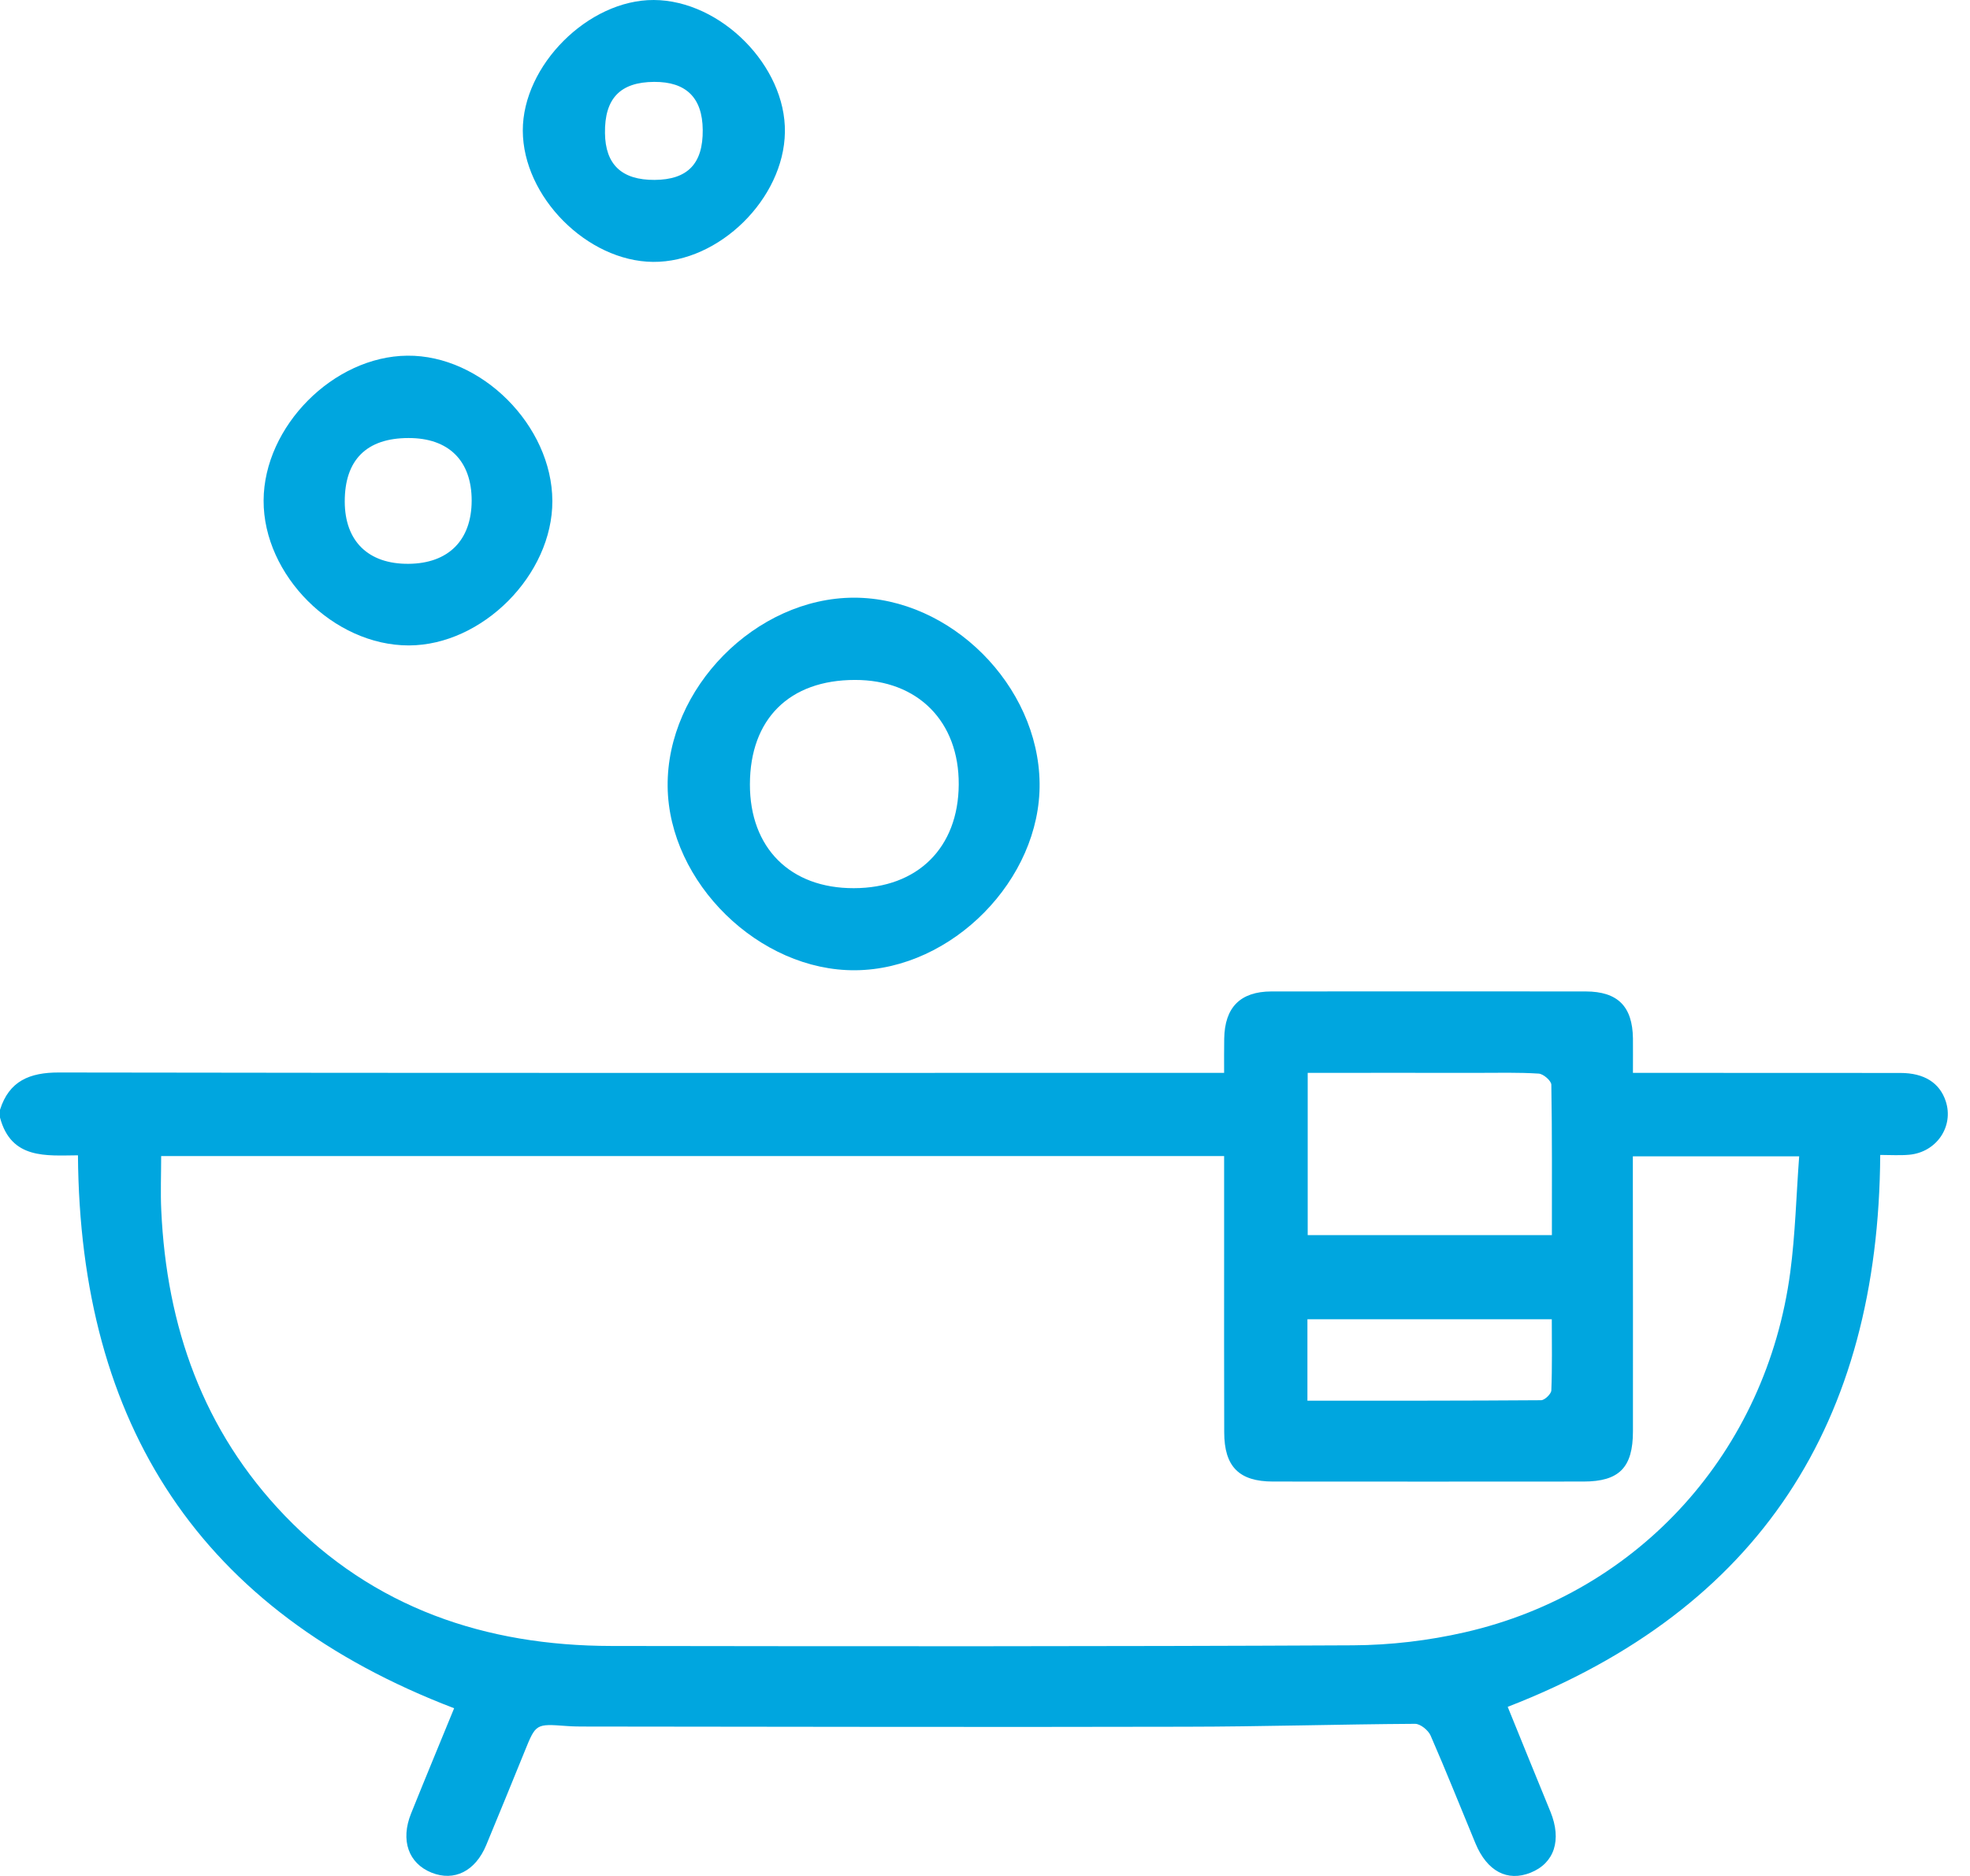 <svg width="21" height="20" viewBox="0 0 21 20" fill="none" xmlns="http://www.w3.org/2000/svg">
<g clip-path="url(#clip0)">
<path d="M0 11.832C0.097 11.524 0.316 11.434 0.626 11.434C4.658 11.441 8.69 11.438 12.722 11.438C12.823 11.438 12.923 11.438 13.049 11.438C13.049 11.301 13.048 11.188 13.05 11.074C13.055 10.739 13.222 10.571 13.553 10.57C14.67 10.569 15.787 10.569 16.904 10.57C17.245 10.571 17.402 10.729 17.407 11.07C17.408 11.184 17.407 11.299 17.407 11.438C17.505 11.438 17.584 11.438 17.664 11.438C18.529 11.438 19.394 11.438 20.258 11.439C20.512 11.439 20.676 11.544 20.741 11.739C20.83 12.008 20.645 12.284 20.352 12.311C20.252 12.32 20.15 12.313 20.043 12.313C20.026 15.159 18.766 17.151 16.072 18.197C16.221 18.564 16.374 18.941 16.528 19.316C16.65 19.617 16.57 19.863 16.316 19.965C16.069 20.064 15.852 19.951 15.728 19.652C15.569 19.269 15.416 18.883 15.25 18.503C15.225 18.446 15.141 18.378 15.085 18.378C14.268 18.383 13.452 18.408 12.635 18.409C10.51 18.414 8.385 18.409 6.26 18.407C6.186 18.407 6.11 18.407 6.036 18.401C5.712 18.377 5.712 18.377 5.593 18.671C5.457 19.004 5.322 19.338 5.183 19.671C5.067 19.95 4.842 20.061 4.601 19.965C4.354 19.866 4.267 19.62 4.382 19.334C4.534 18.956 4.69 18.581 4.841 18.212C2.134 17.177 0.852 15.194 0.831 12.317C0.496 12.319 0.119 12.364 0 11.914C2.83201e-06 11.886 0 11.859 0 11.832ZM1.718 12.325C1.718 12.525 1.71 12.715 1.719 12.903C1.776 14.143 2.164 15.252 3.036 16.159C3.984 17.144 5.176 17.546 6.517 17.548C9.153 17.552 11.788 17.554 14.424 17.541C14.822 17.539 15.228 17.491 15.616 17.402C17.476 16.977 18.83 15.473 19.084 13.563C19.138 13.156 19.148 12.743 19.179 12.328C18.559 12.328 17.991 12.328 17.406 12.328C17.406 12.437 17.406 12.53 17.406 12.624C17.407 13.503 17.408 14.382 17.407 15.26C17.407 15.646 17.26 15.795 16.88 15.795C15.776 15.796 14.673 15.796 13.57 15.795C13.208 15.795 13.05 15.636 13.05 15.269C13.048 14.636 13.049 14.002 13.049 13.369C13.049 13.024 13.049 12.679 13.049 12.325C9.259 12.325 5.496 12.325 1.718 12.325ZM13.94 11.438C13.94 12.036 13.94 12.603 13.94 13.168C14.812 13.168 15.67 13.168 16.543 13.168C16.543 12.622 16.546 12.092 16.537 11.564C16.536 11.522 16.452 11.449 16.403 11.446C16.186 11.432 15.968 11.438 15.75 11.438C15.153 11.437 14.556 11.438 13.94 11.438ZM13.937 14.933C14.783 14.933 15.605 14.934 16.428 14.928C16.466 14.928 16.535 14.861 16.537 14.824C16.547 14.575 16.542 14.326 16.542 14.065C15.658 14.065 14.804 14.065 13.937 14.065C13.937 14.352 13.937 14.628 13.937 14.933Z" fill="#00A6DF"/>
<path d="M11.082 8.35C11.094 9.376 10.15 10.335 9.12 10.344C8.094 10.354 7.129 9.41 7.117 8.386C7.105 7.337 8.057 6.373 9.104 6.372C10.134 6.372 11.07 7.308 11.082 8.35ZM9.114 7.249C8.414 7.249 7.995 7.666 7.994 8.362C7.993 9.04 8.424 9.471 9.102 9.469C9.782 9.468 10.216 9.038 10.22 8.364C10.224 7.692 9.784 7.248 9.114 7.249Z" fill="#00A6DF"/>
<path d="M5.888 5.34C5.891 6.127 5.143 6.88 4.358 6.881C3.557 6.882 2.807 6.134 2.81 5.336C2.813 4.547 3.554 3.799 4.342 3.792C5.132 3.784 5.885 4.538 5.888 5.34ZM4.354 6.011C4.78 6.008 5.027 5.76 5.028 5.337C5.028 4.912 4.783 4.669 4.355 4.67C3.908 4.67 3.674 4.903 3.675 5.348C3.676 5.77 3.926 6.014 4.354 6.011Z" fill="#00A6DF"/>
<path d="M6.962 2.792C6.259 2.786 5.575 2.098 5.573 1.393C5.571 0.697 6.272 -0.003 6.969 8.37689e-06C7.684 0.003 8.379 0.704 8.367 1.41C8.356 2.119 7.665 2.798 6.962 2.792ZM6.978 1.918C7.331 1.916 7.495 1.744 7.491 1.384C7.488 1.042 7.314 0.871 6.973 0.873C6.612 0.875 6.444 1.049 6.449 1.419C6.453 1.755 6.628 1.92 6.978 1.918Z" fill="#00A6DF"/>
</g>
<defs>
<clipPath id="clip0">
<rect width="20.763" height="20" fill="white"/>
</clipPath>
</defs>
</svg>
